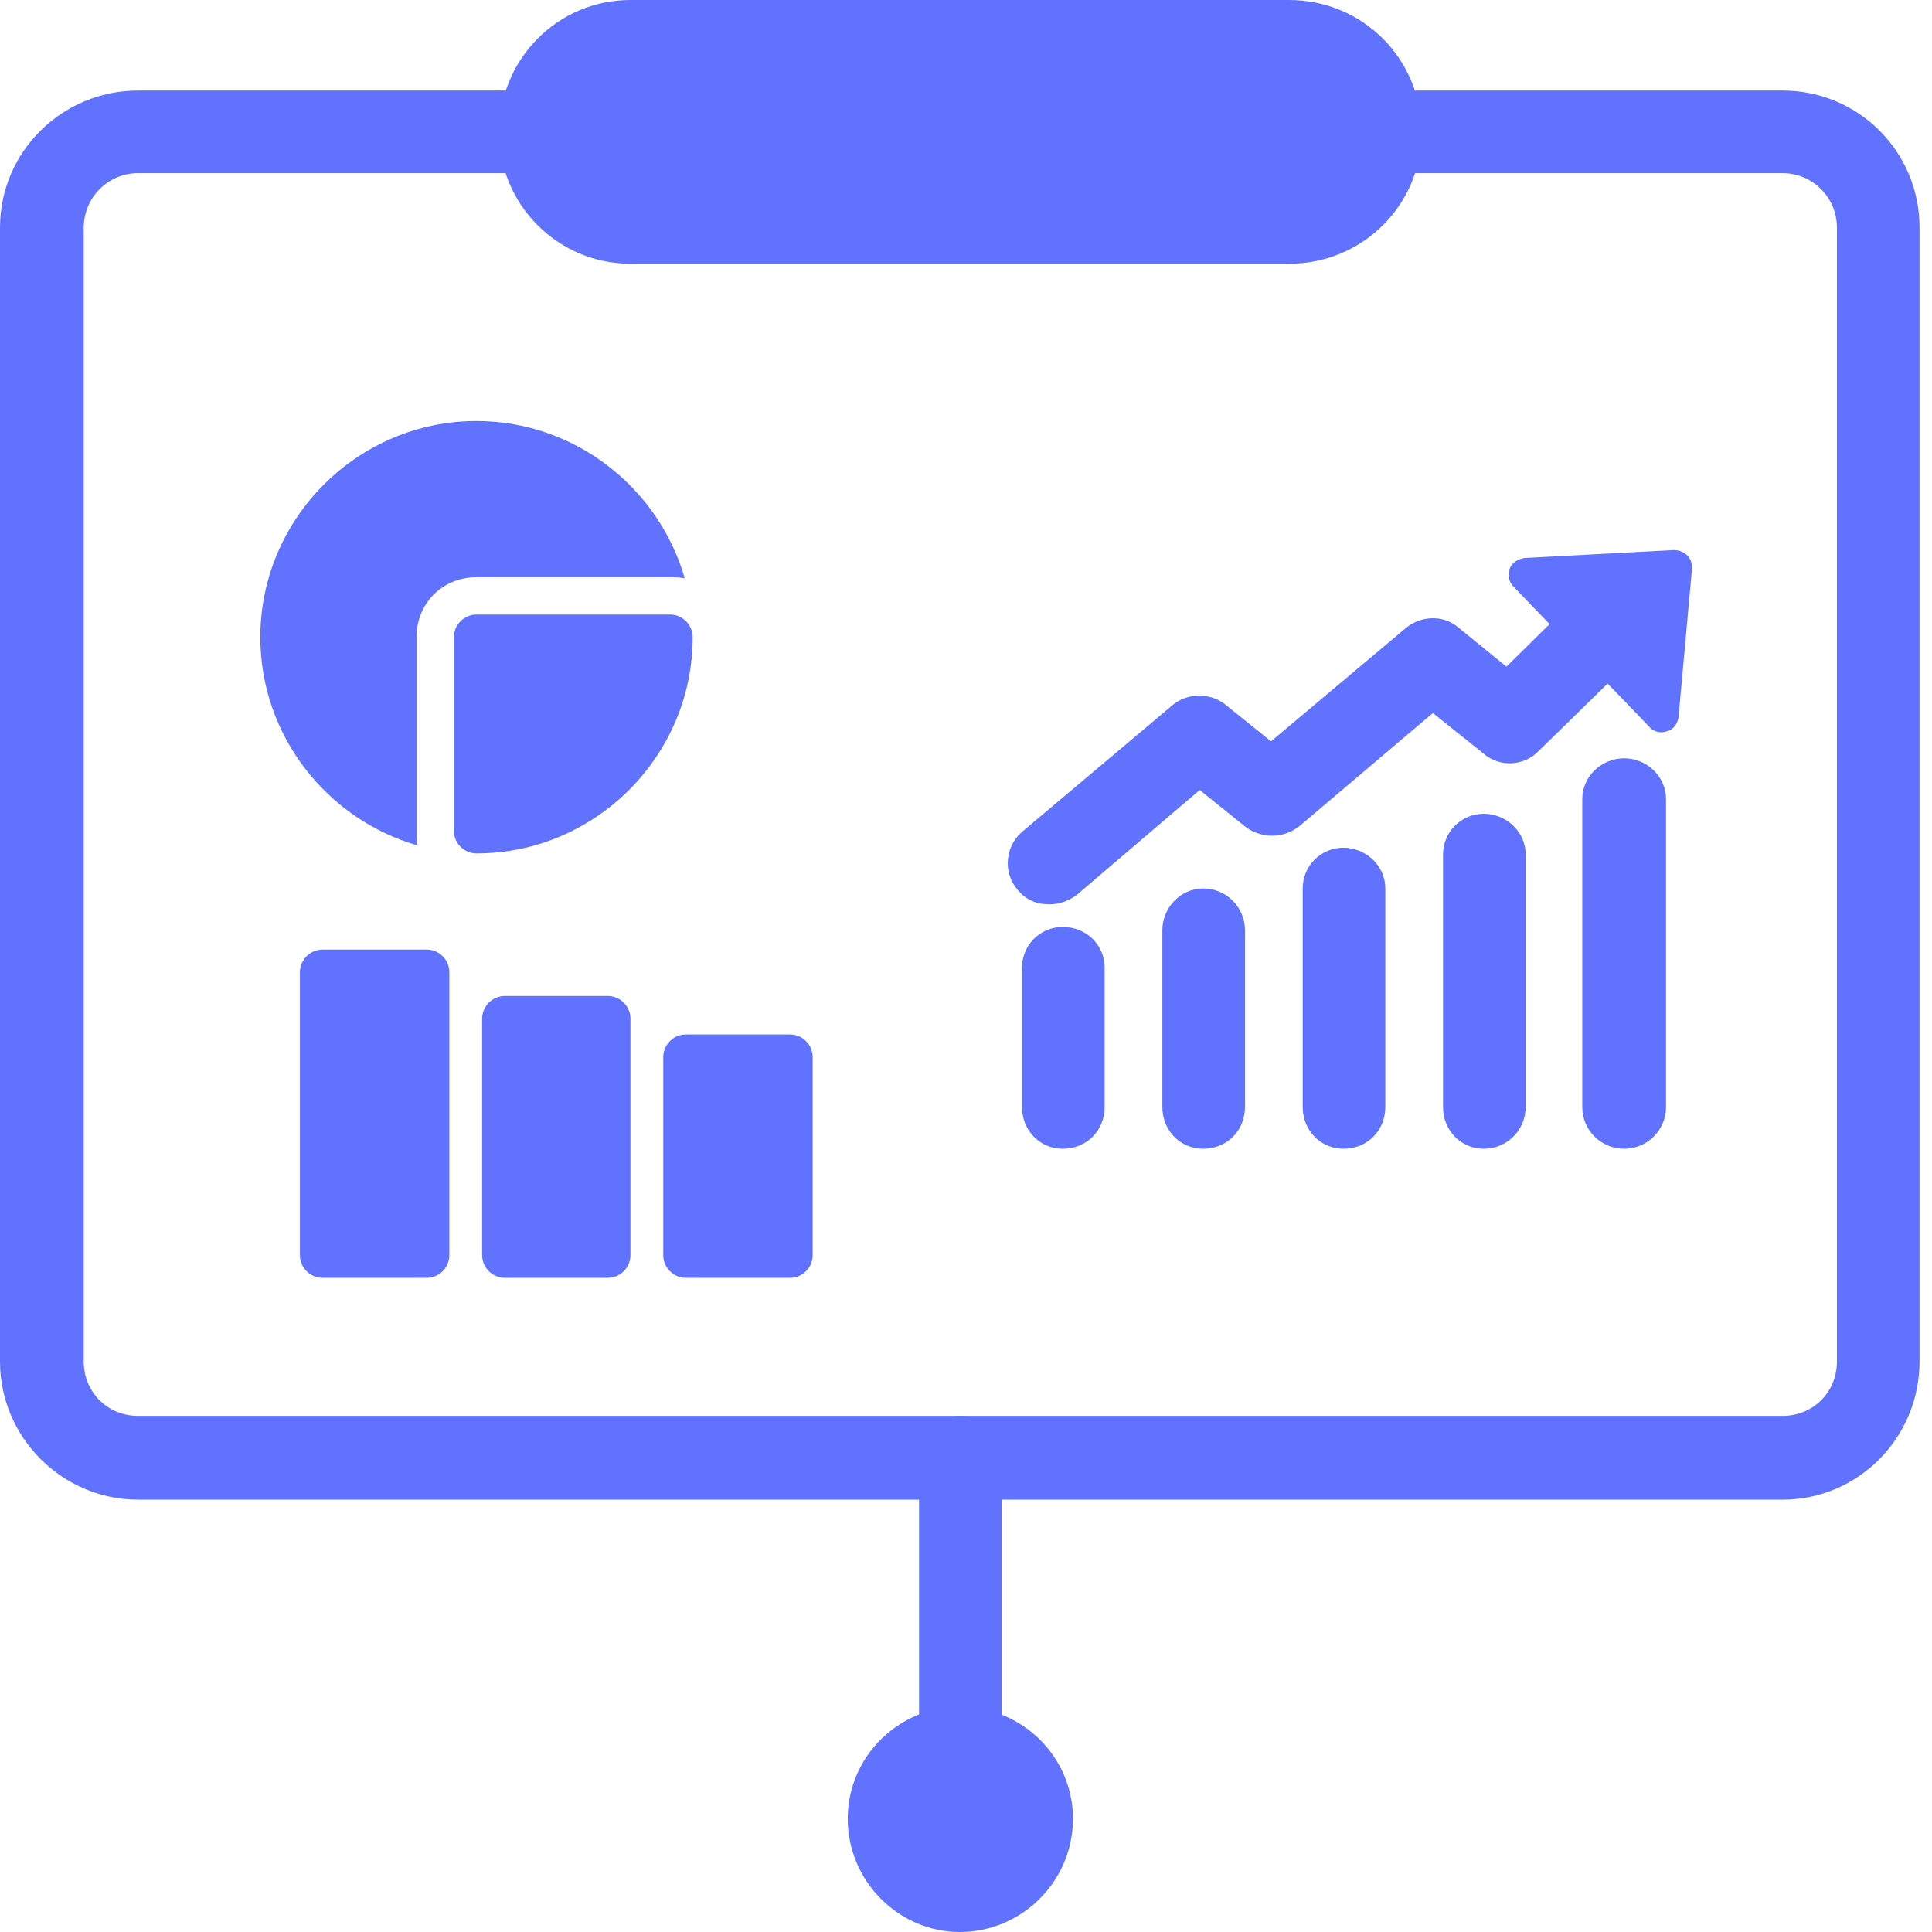 <svg width="80" height="80" viewBox="0 0 80 80" fill="none" xmlns="http://www.w3.org/2000/svg">
<path d="M44.006 47.569C43.069 47.569 42.319 46.819 42.319 45.835V40.07C42.319 39.133 43.069 38.383 44.006 38.383C44.99 38.383 45.74 39.133 45.74 40.07V45.835C45.74 46.819 44.99 47.569 44.006 47.569ZM49.818 47.569C48.88 47.569 48.13 46.819 48.13 45.835V38.524C48.13 37.586 48.88 36.79 49.818 36.79C50.802 36.79 51.552 37.586 51.552 38.524V45.835C51.552 46.819 50.802 47.569 49.818 47.569ZM55.629 47.569C54.692 47.569 53.942 46.819 53.942 45.835V36.79C53.942 35.852 54.692 35.102 55.629 35.102C56.566 35.102 57.363 35.852 57.363 36.79V45.835C57.363 46.819 56.613 47.569 55.629 47.569ZM61.44 47.569C60.503 47.569 59.753 46.819 59.753 45.835V35.384C59.753 34.446 60.503 33.697 61.44 33.697C62.378 33.697 63.174 34.446 63.174 35.384V45.835C63.174 46.819 62.378 47.569 61.44 47.569ZM67.252 47.569C66.314 47.569 65.518 46.819 65.518 45.835V33.087C65.518 32.15 66.314 31.4 67.252 31.4C68.189 31.4 68.986 32.15 68.986 33.087V45.835C68.986 46.819 68.189 47.569 67.252 47.569Z" fill="#6172FF"/>
<path d="M52.63 30.697L58.207 26.011C58.816 25.495 59.754 25.448 60.363 25.964L62.378 27.604L65.471 24.558C66.174 23.902 67.252 23.948 67.908 24.605C68.564 25.308 68.564 26.386 67.861 27.042L63.69 31.119C63.081 31.728 62.097 31.775 61.441 31.213L59.332 29.526L53.802 34.212C53.145 34.728 52.255 34.728 51.599 34.259L49.677 32.712L44.569 37.071C44.241 37.305 43.866 37.446 43.444 37.446C42.929 37.446 42.46 37.258 42.132 36.837C41.523 36.134 41.617 35.056 42.319 34.446L48.553 29.197C49.162 28.682 50.099 28.682 50.709 29.151L52.63 30.697Z" fill="#6172FF"/>
<path d="M69.877 23.011C69.736 22.87 69.549 22.777 69.314 22.777L63.128 23.105C62.847 23.152 62.612 23.292 62.519 23.527C62.425 23.808 62.472 24.089 62.659 24.276C64.534 26.245 66.456 28.166 68.33 30.135C68.518 30.322 68.799 30.369 69.033 30.275C69.267 30.229 69.455 29.994 69.502 29.713L70.064 23.527C70.064 23.339 70.017 23.152 69.877 23.011Z" fill="#6172FF"/>
<path d="M73.814 62.097H5.718C2.578 62.097 0 59.52 0 56.38V9.42C0 6.28 2.578 3.749 5.718 3.749H21.605C22.543 3.749 23.292 4.499 23.292 5.483C23.292 6.421 22.543 7.17 21.605 7.17H5.718C4.452 7.17 3.468 8.202 3.468 9.42V56.38C3.468 57.645 4.452 58.629 5.718 58.629H73.814C75.079 58.629 76.063 57.645 76.063 56.38V9.42C76.063 8.202 75.079 7.17 73.814 7.17H57.926C56.989 7.17 56.192 6.421 56.192 5.483C56.192 4.499 56.989 3.749 57.926 3.749H73.814C76.954 3.749 79.484 6.28 79.484 9.42V56.38C79.484 59.52 76.954 62.097 73.814 62.097Z" fill="#6172FF"/>
<path d="M53.38 10.92H26.104C23.105 10.92 20.668 8.483 20.668 5.483C20.668 2.437 23.105 0 26.104 0H53.38C56.426 0 58.863 2.437 58.863 5.483C58.863 8.483 56.426 10.92 53.38 10.92Z" fill="#6172FF"/>
<path d="M39.742 73.345C38.804 73.345 38.055 72.548 38.055 71.611V60.363C38.055 59.426 38.804 58.629 39.742 58.629C40.726 58.629 41.476 59.426 41.476 60.363V71.611C41.476 72.548 40.726 73.345 39.742 73.345Z" fill="#6172FF"/>
<path d="M39.742 80C37.212 80 35.102 77.891 35.102 75.313C35.102 72.736 37.212 70.674 39.742 70.674C42.32 70.674 44.429 72.736 44.429 75.313C44.429 77.891 42.32 80 39.742 80Z" fill="#6172FF"/>
<path d="M17.294 35.009C13.545 33.931 10.78 30.463 10.78 26.386C10.78 21.465 14.81 17.434 19.731 17.434C23.808 17.434 27.276 20.199 28.354 23.948C28.12 23.902 27.932 23.902 27.745 23.902H19.731C18.325 23.902 17.247 24.98 17.247 26.386V34.4C17.247 34.587 17.247 34.774 17.294 35.009Z" fill="#6172FF"/>
<path d="M19.731 35.337C19.215 35.337 18.794 34.915 18.794 34.4V26.386C18.794 25.87 19.215 25.448 19.731 25.448H27.745C28.26 25.448 28.682 25.87 28.682 26.386C28.682 31.306 24.652 35.337 19.731 35.337Z" fill="#6172FF"/>
<path d="M17.668 52.911H13.357C12.841 52.911 12.419 52.49 12.419 51.974V40.258C12.419 39.742 12.841 39.32 13.357 39.32H17.668C18.184 39.32 18.605 39.742 18.605 40.258V51.974C18.605 52.49 18.184 52.911 17.668 52.911Z" fill="#6172FF"/>
<path d="M25.167 52.911H20.903C20.387 52.911 19.965 52.49 19.965 51.974V42.179C19.965 41.664 20.387 41.242 20.903 41.242H25.167C25.683 41.242 26.105 41.664 26.105 42.179V51.974C26.105 52.49 25.683 52.911 25.167 52.911Z" fill="#6172FF"/>
<path d="M32.713 52.911H28.401C27.885 52.911 27.464 52.49 27.464 51.974V43.773C27.464 43.257 27.885 42.835 28.401 42.835H32.713C33.228 42.835 33.65 43.257 33.65 43.773V51.974C33.65 52.49 33.228 52.911 32.713 52.911Z" fill="#6172FF"/>
</svg>
